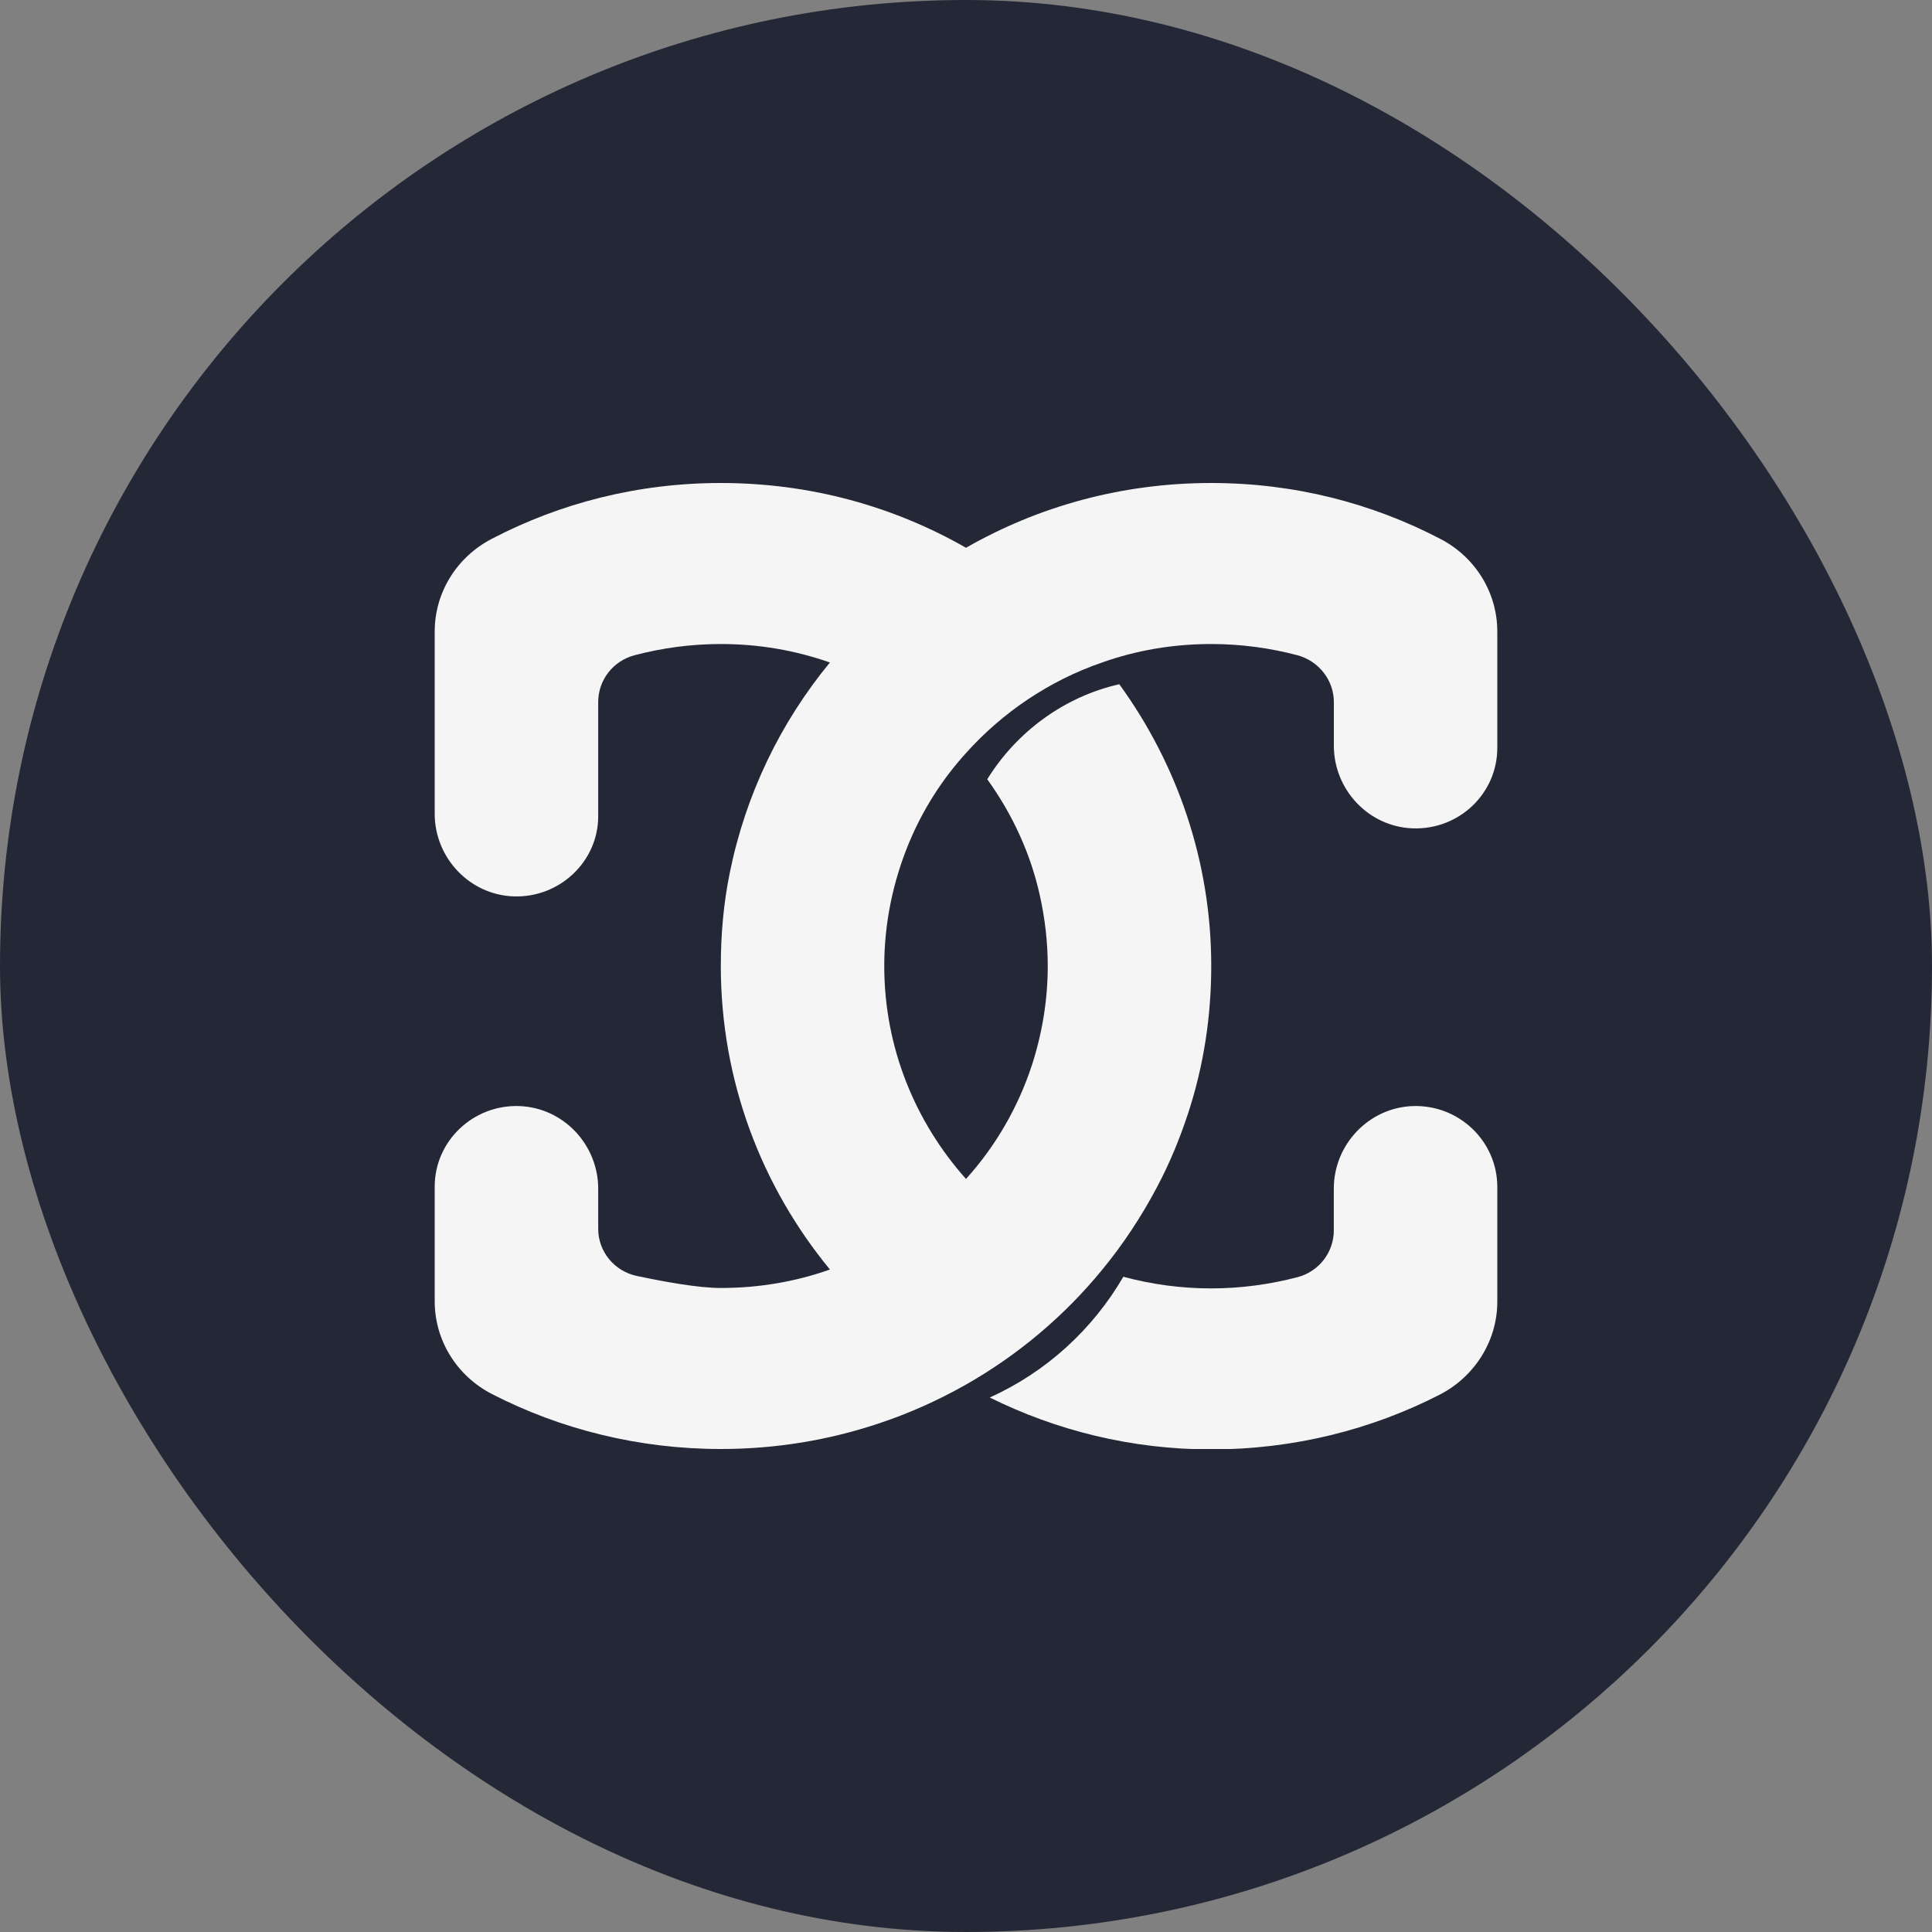 <svg width="32" height="32" viewBox="0 0 32 32" fill="none" xmlns="http://www.w3.org/2000/svg">
<rect x="0" y="0" width="32" height="32" fill="#808080" stroke="none"/>
<rect width="32" height="32" rx="16" fill="#242736"/>
<g clip-path="url(#clip0_960_121)">
<path d="M23.399 18.32C22.668 18.347 22.092 18.96 22.092 19.687V20.38C22.092 20.74 21.849 21.06 21.49 21.154C21.036 21.273 20.556 21.34 20.061 21.34C19.561 21.34 19.073 21.273 18.606 21.147C18.098 22.02 17.327 22.727 16.393 23.147C17.496 23.694 18.741 24.007 20.061 24.007C21.422 24.007 22.715 23.68 23.846 23.1C24.428 22.8 24.8 22.207 24.8 21.56V19.66C24.8 18.9 24.164 18.294 23.399 18.32Z" fill="#F5F5F5"/>
<path d="M23.859 8.927C22.722 8.333 21.436 8 20.062 8C18.579 8 17.198 8.387 16 9.073C14.802 8.387 13.421 8 11.939 8C10.565 8 9.278 8.333 8.141 8.927C7.566 9.227 7.2 9.813 7.2 10.46V13.413V13.48C7.2 14.2 7.769 14.82 8.507 14.847C9.272 14.873 9.908 14.267 9.908 13.52V11.627C9.908 11.267 10.152 10.947 10.51 10.853C10.964 10.733 11.444 10.667 11.939 10.667C12.575 10.667 13.177 10.773 13.746 10.973C12.927 11.967 12.352 13.153 12.088 14.453C11.986 14.953 11.939 15.467 11.939 16C11.939 17.907 12.616 19.653 13.746 21.027C13.184 21.227 12.575 21.333 11.939 21.333C11.56 21.333 10.991 21.227 10.544 21.133C10.172 21.053 9.908 20.727 9.908 20.353V19.687C9.908 18.967 9.339 18.347 8.601 18.32C7.837 18.293 7.2 18.9 7.2 19.653V21.553C7.2 22.2 7.566 22.793 8.155 23.093C9.285 23.673 10.578 24 11.939 24C12.852 24 13.726 23.853 14.545 23.58C15.053 23.413 15.54 23.193 16 22.933C16.867 22.44 17.632 21.793 18.254 21.033C18.6 20.613 18.904 20.153 19.161 19.667C19.371 19.273 19.541 18.86 19.683 18.427C19.933 17.66 20.062 16.847 20.062 16C20.062 14.26 19.493 12.647 18.539 11.333C17.625 11.54 16.84 12.12 16.352 12.907C16.765 13.48 17.07 14.133 17.225 14.84C17.307 15.213 17.354 15.6 17.354 16C17.354 16.573 17.259 17.127 17.09 17.647C16.86 18.347 16.488 18.987 16 19.527C15.161 18.587 14.646 17.353 14.646 16C14.646 15.28 14.795 14.593 15.053 13.967C15.283 13.413 15.601 12.913 16 12.473C16.603 11.8 17.381 11.273 18.254 10.973C18.816 10.773 19.425 10.667 20.062 10.667C20.556 10.667 21.037 10.733 21.49 10.853C21.842 10.947 22.093 11.267 22.093 11.627V12.353C22.093 13.073 22.661 13.693 23.399 13.72C24.171 13.747 24.8 13.14 24.8 12.387V10.46C24.8 9.813 24.435 9.227 23.859 8.927Z" fill="#F5F5F5"/>
</g>
<defs>
<clipPath id="clip0_960_121">
<rect width="17.6" height="16" fill="white" transform="translate(7.2 8)"/>
</clipPath>
</defs>
</svg>
